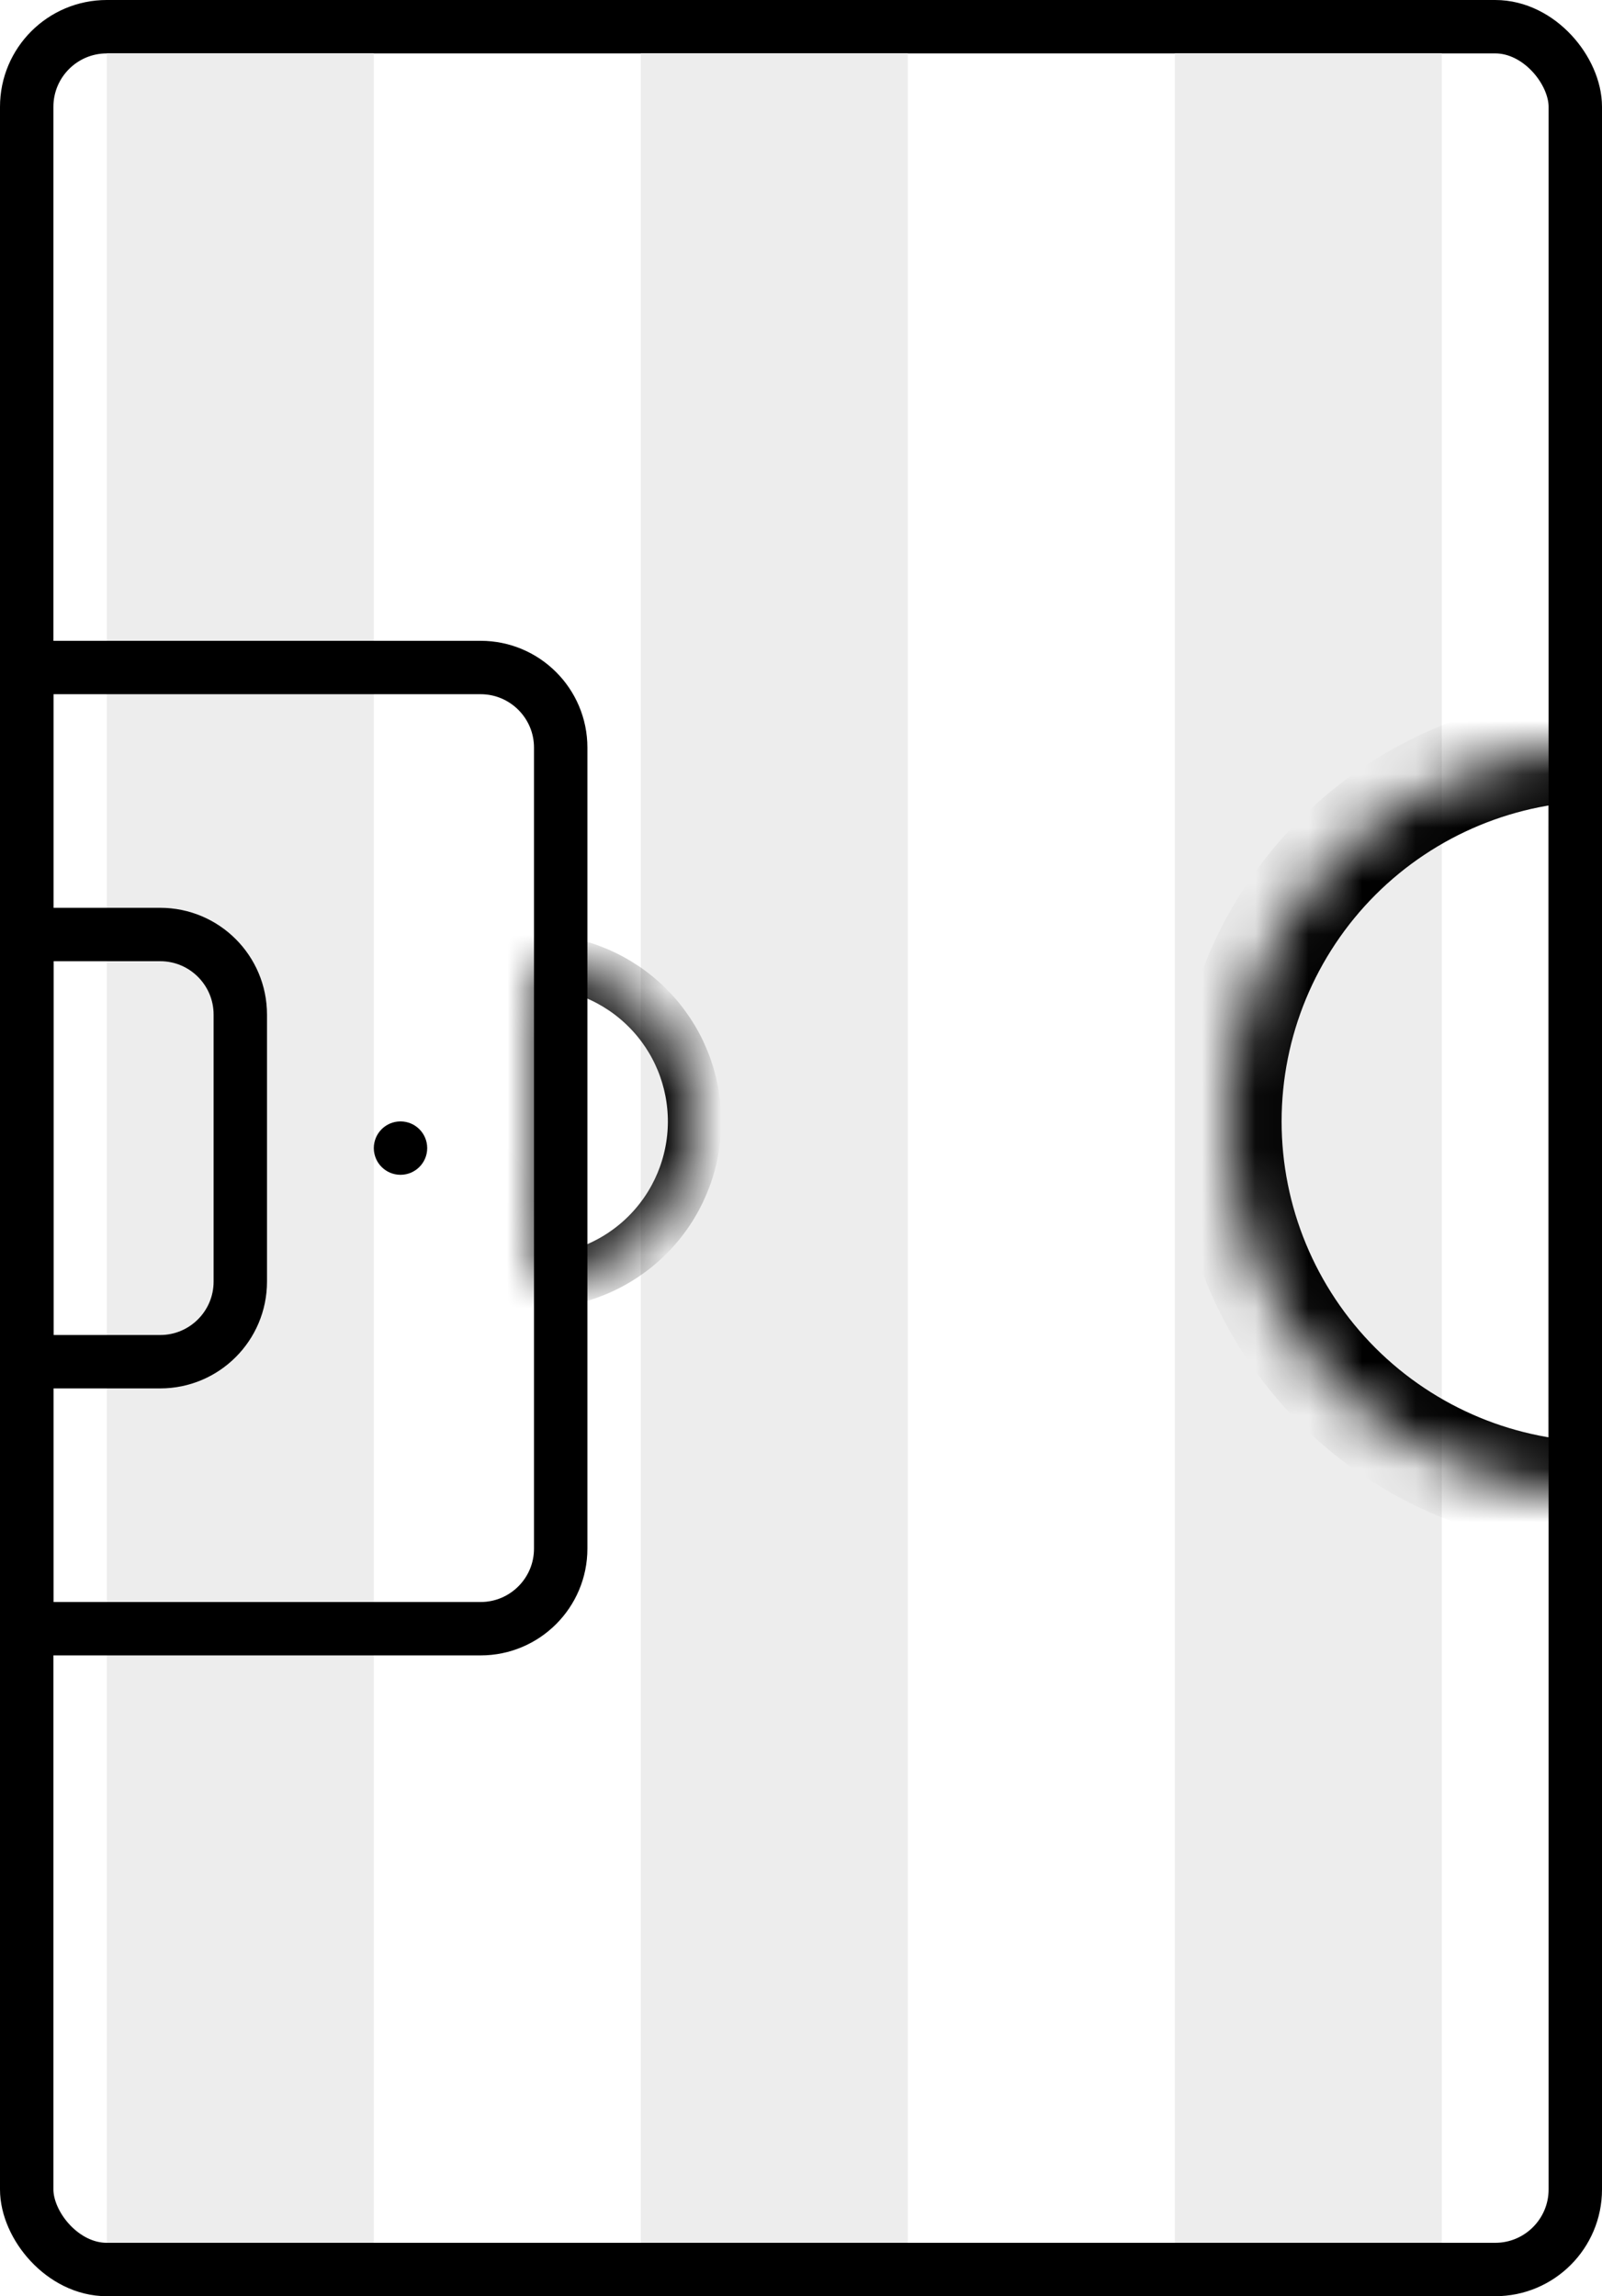<svg width="30" height="43" viewBox="0 0 30 43" fill="none" xmlns="http://www.w3.org/2000/svg">
<rect x="0" y="0" width="30" height="43" fill="#808080" stroke="none"/>
<g clip-path="url(#clip0_1525_6238)">
<rect width="30" height="43" fill="white"/>
<rect x="0.5" y="0.5" width="29" height="42" rx="1.5" fill="white" stroke="black"/>
<rect x="2" y="1" width="5" height="41" fill="#EDEDED"/>
<rect x="12" y="1" width="5" height="41" fill="#EDEDED"/>
<rect x="22" y="1" width="5" height="41" fill="#EDEDED"/>
<mask id="path-5-inside-1_1525_6238" fill="white">
<path d="M30 14C28.143 14 26.363 14.738 25.05 16.05C23.738 17.363 23 19.143 23 21C23 22.857 23.738 24.637 25.05 25.95C26.363 27.262 28.143 28 30 28L30 21L30 14Z"/>
</mask>
<path d="M30 14C28.143 14 26.363 14.738 25.05 16.05C23.738 17.363 23 19.143 23 21C23 22.857 23.738 24.637 25.05 25.95C26.363 27.262 28.143 28 30 28L30 21L30 14Z" stroke="black" stroke-width="2" mask="url(#path-5-inside-1_1525_6238)"/>
<mask id="path-6-inside-2_1525_6238" fill="white">
<path d="M9.99 24.006C10.787 24.009 11.553 23.695 12.119 23.133C12.685 22.571 13.004 21.807 13.007 21.01C13.009 20.212 12.695 19.446 12.133 18.881C11.571 18.315 10.808 17.995 10.01 17.993L10 20.999L9.99 24.006Z"/>
</mask>
<path d="M9.99 24.006C10.787 24.009 11.553 23.695 12.119 23.133C12.685 22.571 13.004 21.807 13.007 21.01C13.009 20.212 12.695 19.446 12.133 18.881C11.571 18.315 10.808 17.995 10.01 17.993L10 20.999L9.99 24.006Z" stroke="black" mask="url(#path-6-inside-2_1525_6238)"/>
<path d="M0.5 12.5H9C9.828 12.5 10.5 13.172 10.5 14V29C10.5 29.828 9.828 30.5 9 30.5H0.5V12.5Z" stroke="black"/>
<path d="M0.5 17.5H3C3.828 17.5 4.5 18.172 4.5 19V24C4.5 24.828 3.828 25.5 3 25.5H0.5V17.5Z" stroke="black"/>
<circle r="0.5" transform="matrix(1 0 0 -1 7.5 21.5)" fill="black"/>
</g>
<defs>
<clipPath id="clip0_1525_6238">
<rect width="30" height="43" fill="white"/>
</clipPath>
</defs>
</svg>
